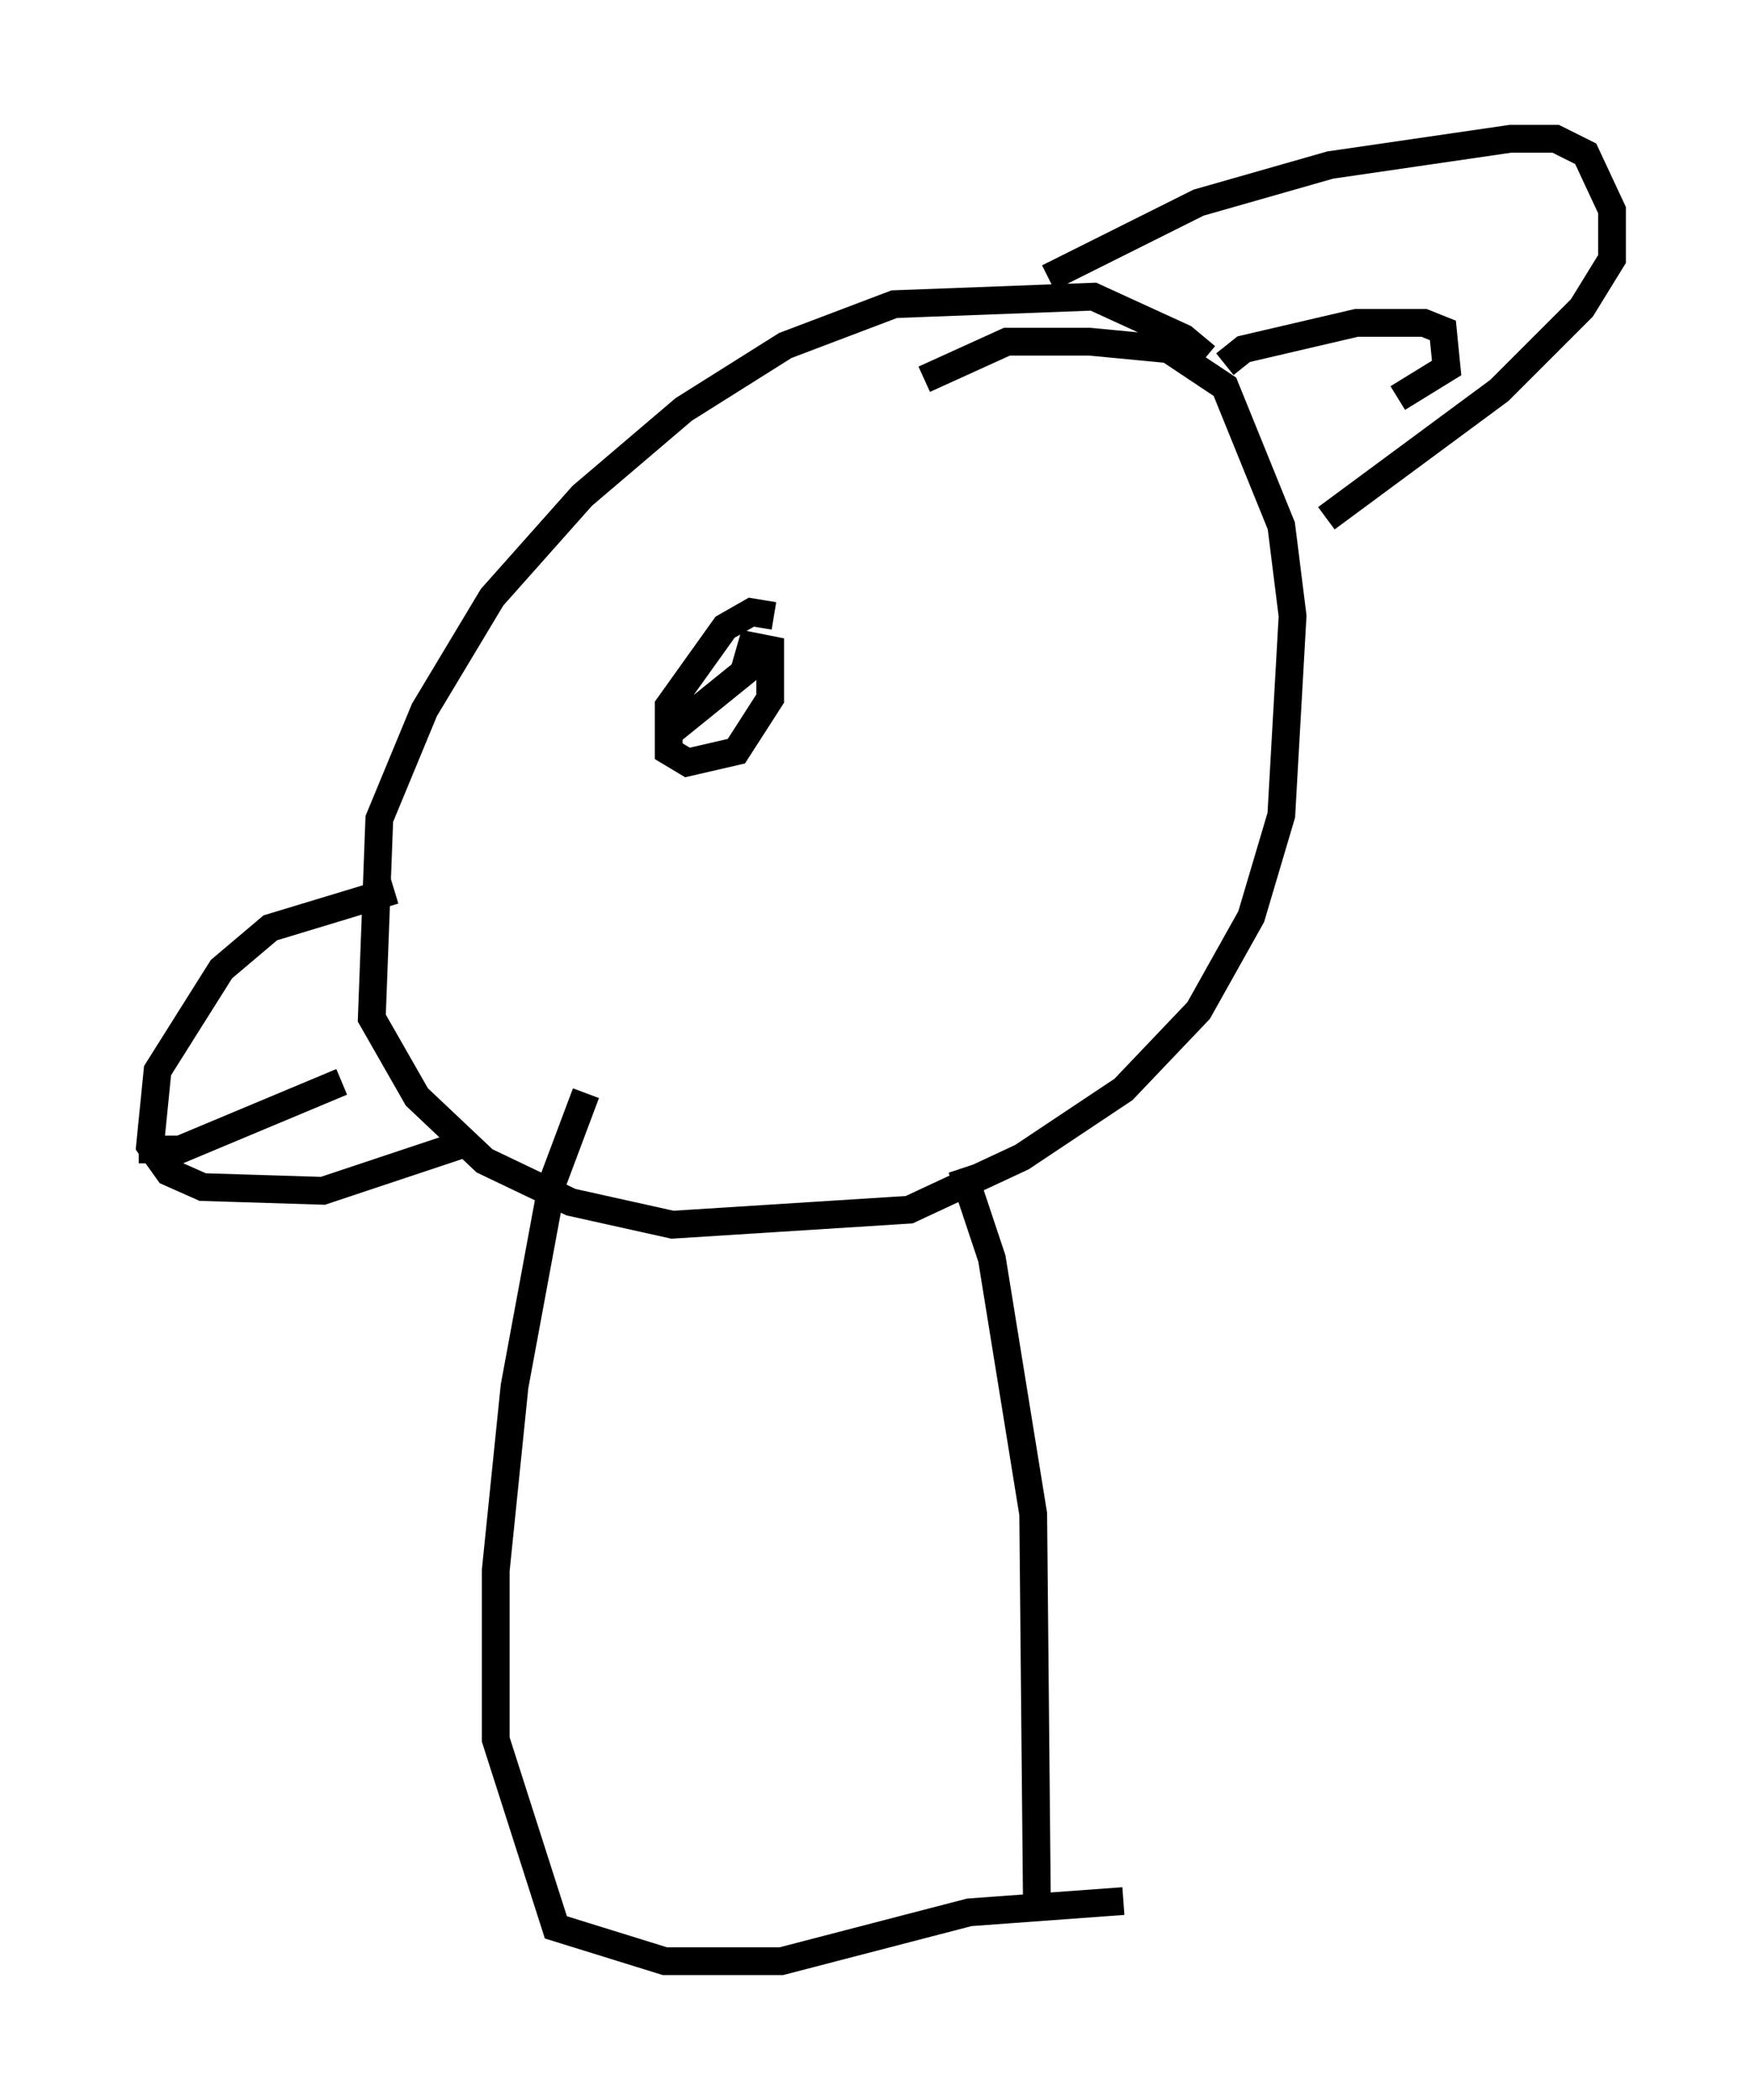 <?xml version="1.0" encoding="utf-8" ?>
<svg baseProfile="full" height="75.629" version="1.1" width="63.044" xmlns="http://www.w3.org/2000/svg" xmlns:ev="http://www.w3.org/2001/xml-events" xmlns:xlink="http://www.w3.org/1999/xlink"><defs /><rect fill="white" height="75.629" width="63.044" x="0" y="0" /><path d="M44.106, 14.337 m-0.677, -1.488 l-0.812, -0.677 -3.248, -1.488 l-7.172, 0.271 -3.924, 1.488 l-3.654, 2.3 -3.654, 3.112 l-3.248, 3.654 -2.436, 4.059 l-1.624, 3.924 -0.271, 7.172 l1.624, 2.842 2.436, 2.3 l3.112, 1.488 3.654, 0.812 l8.525, -0.541 4.059, -1.894 l3.654, -2.436 2.706, -2.842 l1.894, -3.383 1.083, -3.654 l0.406, -7.172 -0.406, -3.248 l-2.03, -5.007 -2.03, -1.353 l-2.842, -0.271 -2.977, 0.0 l-2.977, 1.353 m-19.08, 18.403 l-4.465, 1.353 -1.759, 1.488 l-2.3, 3.654 -0.271, 2.706 l0.677, 0.947 1.218, 0.541 l4.33, 0.135 5.277, -1.759 m-11.908, 0.271 l1.488, 0.0 5.819, -2.436 m11.367, -10.961 l0.0, 0.0 m4.195, -5.819 l-0.812, -0.135 -0.947, 0.541 l-2.03, 2.842 0.0, 1.624 l0.677, 0.406 1.759, -0.406 l1.218, -1.894 0.0, -1.759 l-0.677, -0.135 -0.271, 0.947 l-2.842, 2.3 m13.802, -16.509 l5.413, -2.706 4.736, -1.353 l6.495, -0.947 1.624, 0.0 l1.083, 0.541 0.947, 2.03 l0.0, 1.759 -1.083, 1.759 l-2.977, 2.977 -6.225, 4.601 m-3.654, -5.548 l0.677, -0.541 4.059, -0.947 l2.436, 0.0 0.677, 0.271 l0.135, 1.353 -1.759, 1.083 m-15.697, 27.74 l1.083, 3.248 1.488, 9.202 l0.135, 14.208 m-16.238, -29.364 l-1.218, 3.248 -1.353, 7.307 l-0.677, 6.631 0.0, 6.089 l2.165, 6.766 3.924, 1.218 l4.195, 0.0 6.766, -1.759 l5.548, -0.406 " fill="none" stroke="black" stroke-width="1" /></svg>